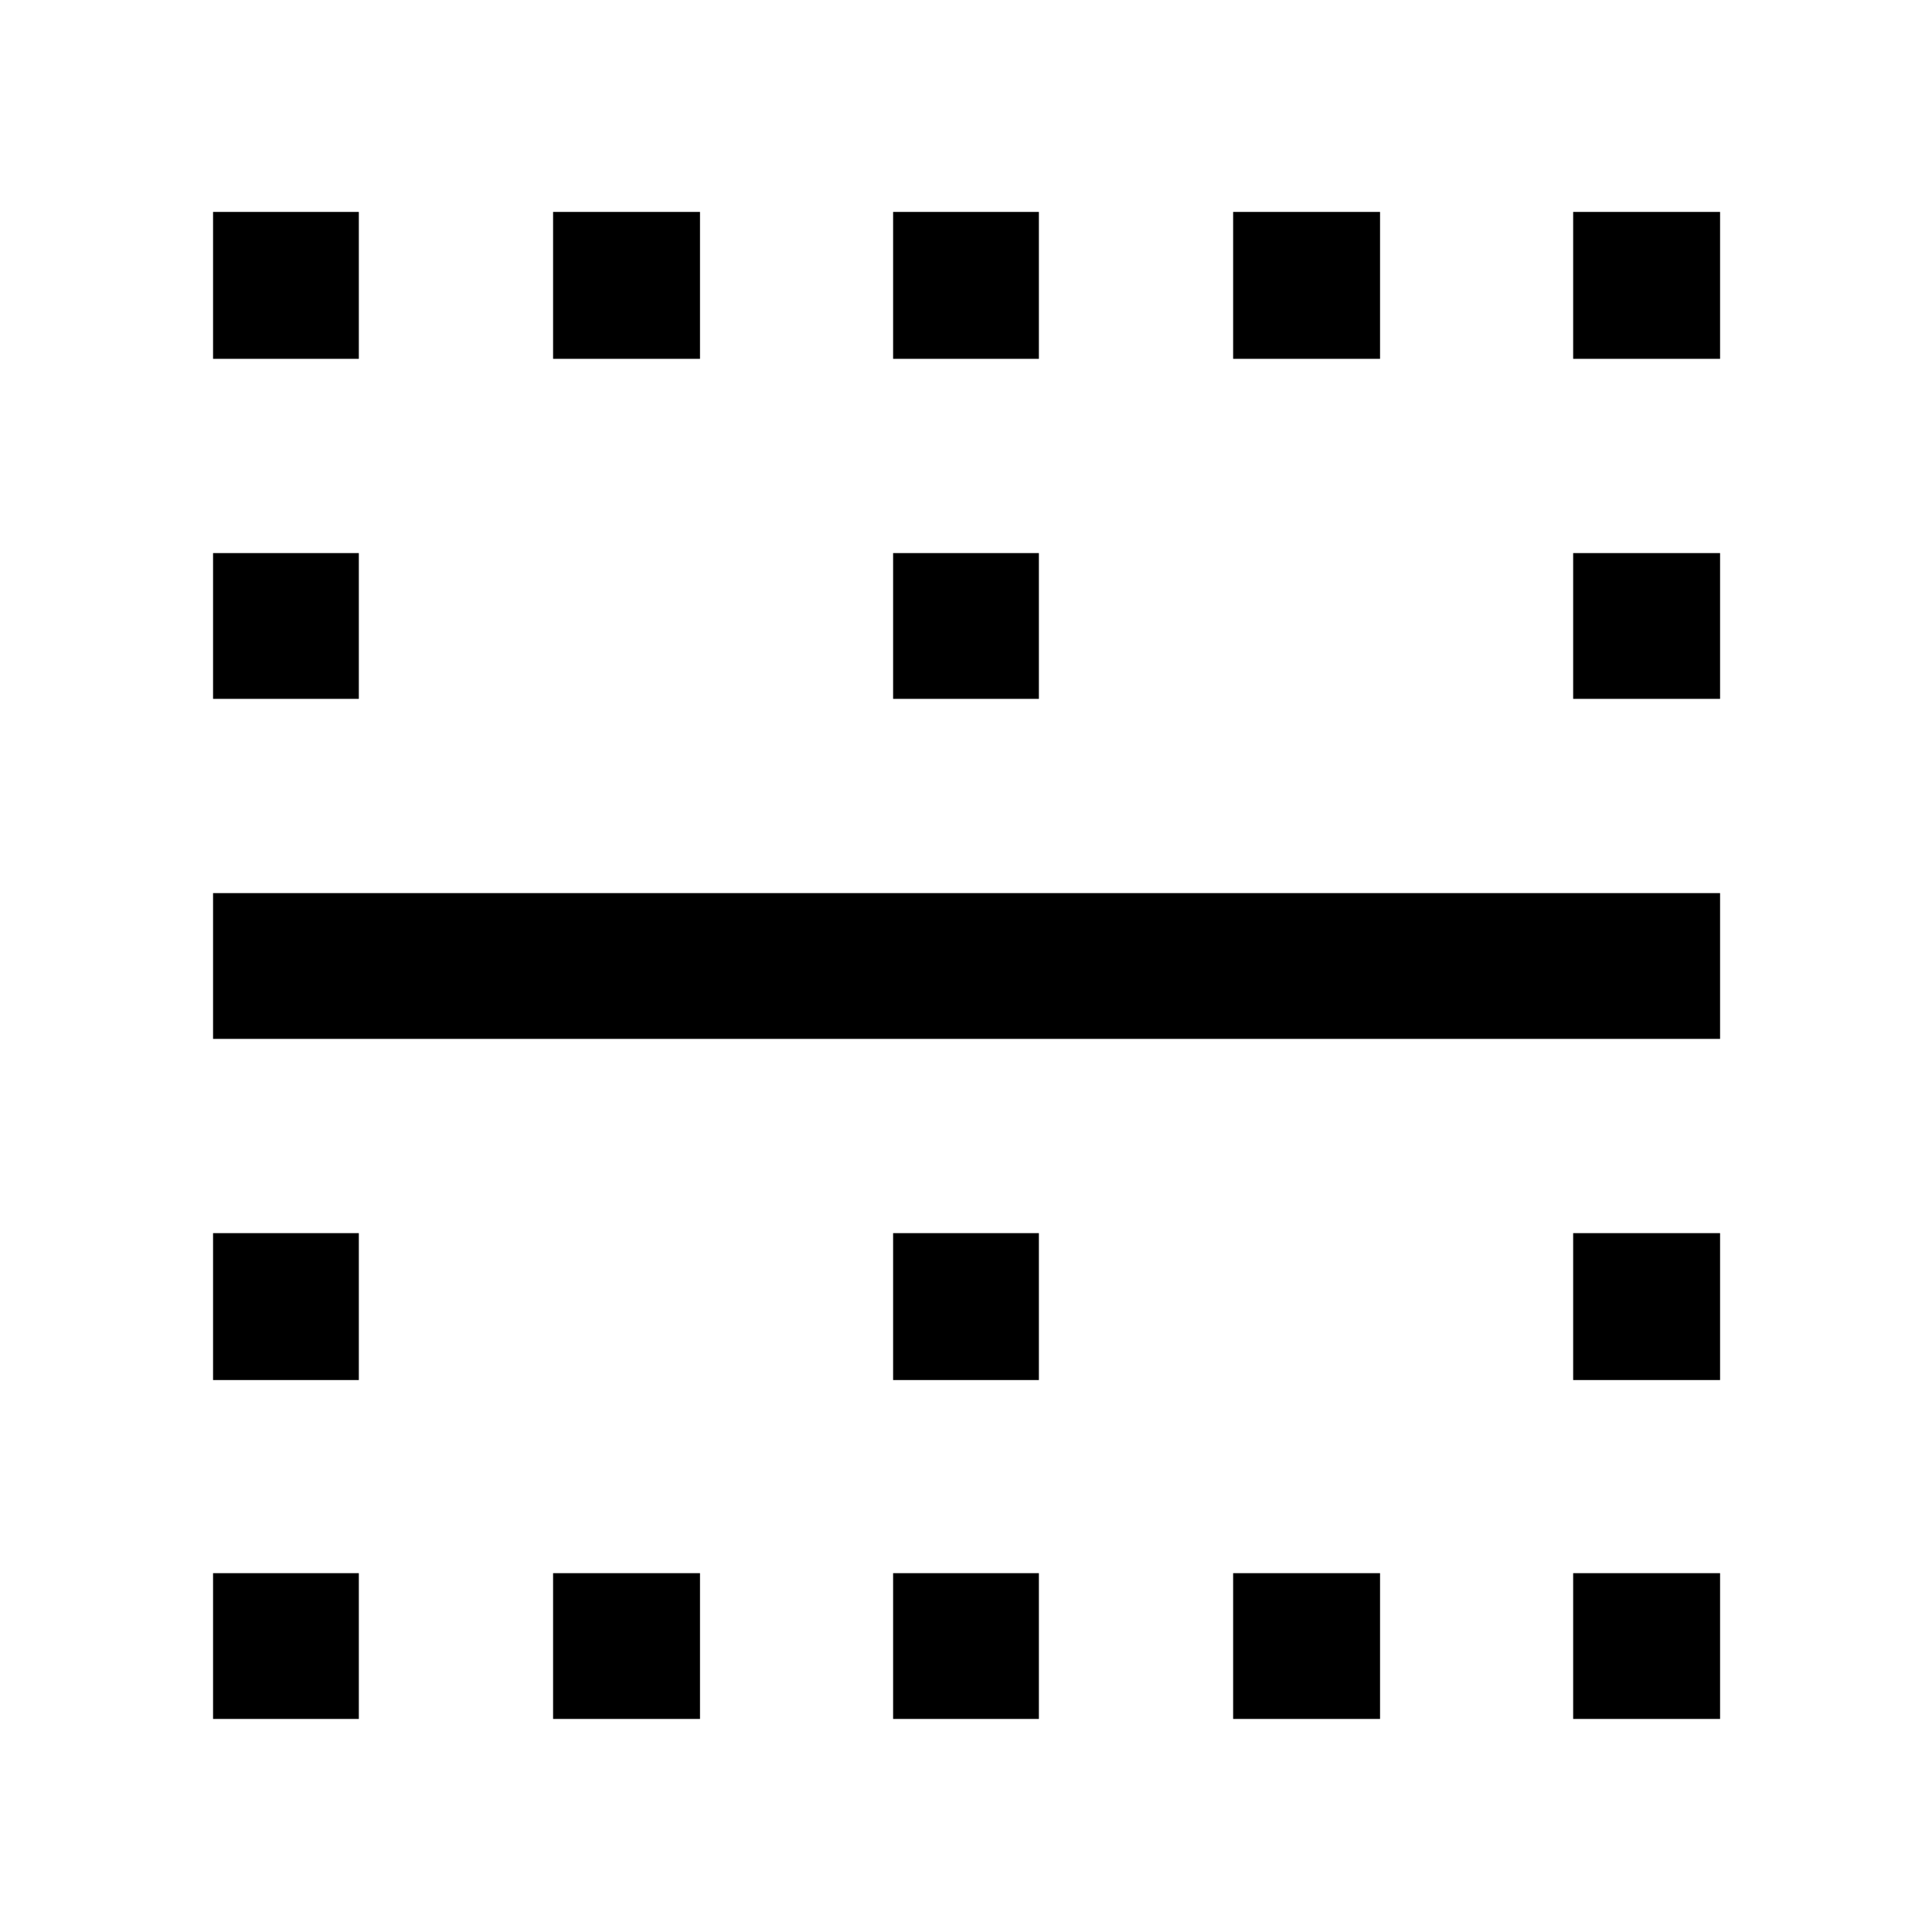 <svg xmlns="http://www.w3.org/2000/svg" width="48" height="48" viewBox="0 -960 960 960"><path d="M105.869-781.696v-73h72.435v73h-72.435Zm168.957 0v-73h73v73h-73Zm168.956 0v-73h72.436v73h-72.436Zm168.957 0v-73h73.001v73h-73.001Zm168.957 0v-73h73v73h-73ZM105.869-612.739v-72.435h72.435v72.435h-72.435Zm337.913 0v-72.435h72.436v72.435h-72.436Zm337.914 0v-72.435h73v72.435h-73ZM105.869-443.782v-72.436h748.827v72.436H105.869Zm0 169.522v-73.001h72.435v73.001h-72.435Zm337.913 0v-73.001h72.436v73.001h-72.436Zm337.914 0v-73.001h73v73.001h-73ZM105.869-105.869v-72.435h72.435v72.435h-72.435Zm168.957 0v-72.435h73v72.435h-73Zm168.956 0v-72.435h72.436v72.435h-72.436Zm168.957 0v-72.435h73.001v72.435h-73.001Zm168.957 0v-72.435h73v72.435h-73Z"/></svg>